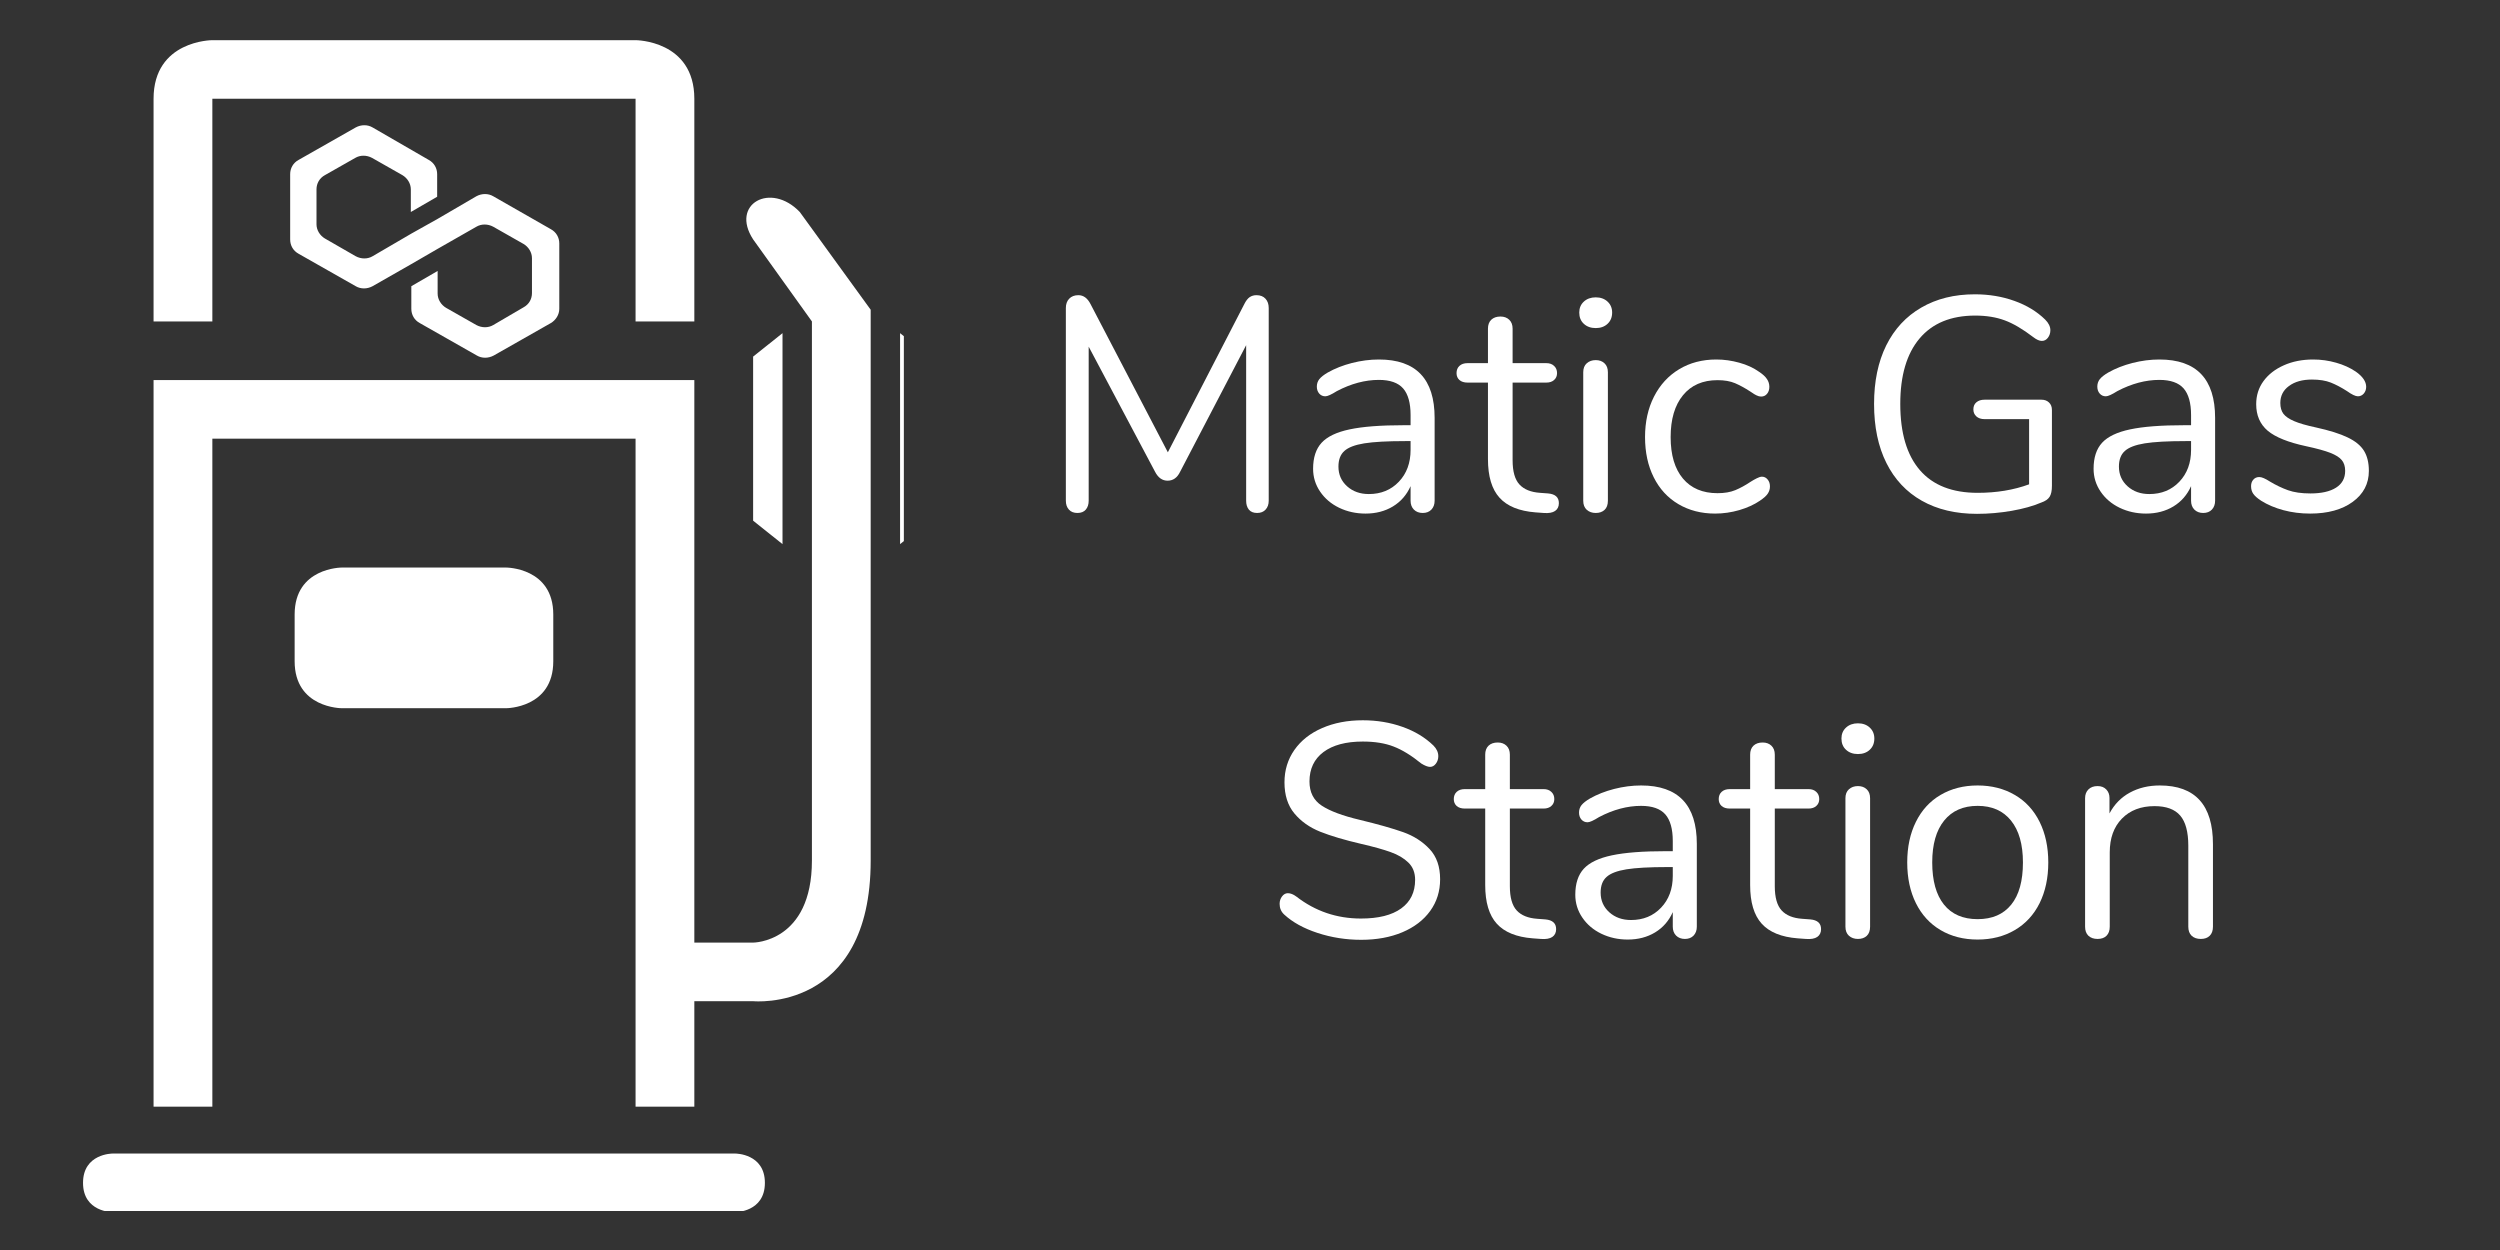 <?xml version="1.0" encoding="UTF-8"?>
<svg xmlns="http://www.w3.org/2000/svg" xmlns:xlink="http://www.w3.org/1999/xlink" width="450pt" height="225pt" viewBox="0 0 450 225" version="1.2">
<rect x="0" y="0" width="450" height="225" fill="#333333" stroke="none"/>
<defs>
<g>
<symbol overflow="visible" id="glyph0-0">
<path style="stroke:none;" d="M 19.891 -38.641 L 19.891 9.859 L 4.5 9.859 L 4.5 -38.641 Z M 16.172 -35.406 L 8.172 -35.406 L 8.172 -33.812 L 11.297 -33.812 L 11.297 -32.016 L 8.109 -32.016 L 8.109 -30.422 L 16.172 -30.422 L 16.172 -32.016 L 12.938 -32.016 L 12.938 -33.812 L 16.172 -33.812 Z M 12.938 -29.156 L 8.109 -29.156 L 8.109 -24.125 L 16.172 -24.125 L 16.172 -25.766 L 12.938 -25.766 Z M 11.297 -27.469 L 11.297 -25.766 L 9.703 -25.766 L 9.703 -27.469 Z M 16.172 -22.797 L 8.109 -22.797 L 8.109 -21.156 L 11.297 -21.156 L 11.297 -19.406 L 8.109 -19.406 L 8.109 -17.766 L 12.938 -17.766 L 12.938 -21.156 L 16.172 -21.156 Z M 16.172 -19.891 L 14.578 -19.891 L 14.578 -16.656 L 8.109 -16.656 L 8.109 -15.016 L 16.172 -15.016 Z M 16.172 -13.984 L 11.297 -13.984 L 11.297 -11.234 L 12.938 -11.234 L 12.938 -12.328 L 14.578 -12.328 L 14.578 -10.078 L 9.703 -10.078 L 9.703 -13.984 L 8.109 -13.984 L 8.109 -8.5 L 16.172 -8.5 Z M 16.172 -5.531 L 8.109 -5.531 L 8.109 -0.062 L 16.172 -0.062 Z M 14.578 -3.953 L 14.578 -1.703 L 9.703 -1.703 L 9.703 -3.953 Z M 16.172 1.047 L 8.109 1.047 L 8.109 2.625 L 11.516 2.625 L 8.109 4.938 L 8.109 6.516 L 16.172 6.516 L 16.172 4.938 L 11.188 4.938 L 14.578 2.625 L 16.172 2.625 Z M 16.172 1.047 "/>
</symbol>
<symbol overflow="visible" id="glyph0-1">
<path style="stroke:none;" d="M 39.078 -38.922 C 39.773 -38.922 40.316 -38.707 40.703 -38.281 C 41.086 -37.863 41.281 -37.305 41.281 -36.609 L 41.281 -1.922 C 41.281 -1.266 41.094 -0.734 40.719 -0.328 C 40.352 0.078 39.844 0.281 39.188 0.281 C 38.531 0.281 38.035 0.078 37.703 -0.328 C 37.379 -0.734 37.219 -1.266 37.219 -1.922 L 37.219 -29.922 L 25.328 -7.125 C 24.816 -6.062 24.066 -5.531 23.078 -5.531 C 22.129 -5.531 21.379 -6.062 20.828 -7.125 L 8.875 -29.656 L 8.875 -1.922 C 8.875 -1.266 8.703 -0.734 8.359 -0.328 C 8.016 0.078 7.508 0.281 6.844 0.281 C 6.188 0.281 5.676 0.078 5.312 -0.328 C 4.945 -0.734 4.766 -1.266 4.766 -1.922 L 4.766 -36.609 C 4.766 -37.305 4.961 -37.863 5.359 -38.281 C 5.766 -38.707 6.316 -38.922 7.016 -38.922 C 7.93 -38.922 8.66 -38.391 9.203 -37.328 L 23.125 -10.641 L 36.891 -37.328 C 37.18 -37.91 37.5 -38.32 37.844 -38.562 C 38.195 -38.801 38.609 -38.922 39.078 -38.922 Z M 39.078 -38.922 "/>
</symbol>
<symbol overflow="visible" id="glyph0-2">
<path style="stroke:none;" d="M 15.016 -27.344 C 21.703 -27.344 25.047 -23.836 25.047 -16.828 L 25.047 -1.922 C 25.047 -1.266 24.852 -0.734 24.469 -0.328 C 24.082 0.078 23.562 0.281 22.906 0.281 C 22.25 0.281 21.719 0.078 21.312 -0.328 C 20.914 -0.734 20.719 -1.266 20.719 -1.922 L 20.719 -4.547 C 20.02 -2.973 18.957 -1.754 17.531 -0.891 C 16.113 -0.035 14.473 0.391 12.609 0.391 C 10.891 0.391 9.305 0.039 7.859 -0.656 C 6.422 -1.352 5.281 -2.32 4.438 -3.562 C 3.594 -4.801 3.172 -6.172 3.172 -7.672 C 3.172 -9.68 3.68 -11.242 4.703 -12.359 C 5.734 -13.473 7.414 -14.273 9.75 -14.766 C 12.094 -15.266 15.348 -15.516 19.516 -15.516 L 20.719 -15.516 L 20.719 -17.328 C 20.719 -19.516 20.27 -21.117 19.375 -22.141 C 18.477 -23.16 17.023 -23.672 15.016 -23.672 C 12.535 -23.672 10.016 -23 7.453 -21.656 C 6.461 -21.031 5.77 -20.719 5.375 -20.719 C 4.938 -20.719 4.57 -20.879 4.281 -21.203 C 3.988 -21.535 3.844 -21.957 3.844 -22.469 C 3.844 -22.977 3.992 -23.426 4.297 -23.812 C 4.609 -24.195 5.113 -24.594 5.812 -25 C 7.094 -25.727 8.547 -26.301 10.172 -26.719 C 11.797 -27.133 13.41 -27.344 15.016 -27.344 Z M 13.203 -3.125 C 15.398 -3.125 17.203 -3.863 18.609 -5.344 C 20.016 -6.82 20.719 -8.734 20.719 -11.078 L 20.719 -12.656 L 19.734 -12.656 C 16.516 -12.656 14.062 -12.52 12.375 -12.25 C 10.695 -11.977 9.504 -11.52 8.797 -10.875 C 8.086 -10.238 7.734 -9.301 7.734 -8.062 C 7.734 -6.633 8.254 -5.453 9.297 -4.516 C 10.336 -3.586 11.641 -3.125 13.203 -3.125 Z M 13.203 -3.125 "/>
</symbol>
<symbol overflow="visible" id="glyph0-3">
<path style="stroke:none;" d="M 16.438 -3.234 C 17.719 -3.117 18.359 -2.535 18.359 -1.484 C 18.359 -0.859 18.129 -0.391 17.672 -0.078 C 17.211 0.234 16.531 0.352 15.625 0.281 L 14.141 0.172 C 11.211 -0.055 9.055 -0.938 7.672 -2.469 C 6.285 -4 5.594 -6.316 5.594 -9.422 L 5.594 -23.188 L 1.922 -23.188 C 1.297 -23.188 0.805 -23.344 0.453 -23.656 C 0.109 -23.969 -0.062 -24.379 -0.062 -24.891 C -0.062 -25.43 0.109 -25.863 0.453 -26.188 C 0.805 -26.52 1.297 -26.688 1.922 -26.688 L 5.594 -26.688 L 5.594 -32.891 C 5.594 -33.578 5.789 -34.113 6.188 -34.5 C 6.594 -34.883 7.145 -35.078 7.844 -35.078 C 8.5 -35.078 9.023 -34.883 9.422 -34.5 C 9.828 -34.113 10.031 -33.578 10.031 -32.891 L 10.031 -26.688 L 16.109 -26.688 C 16.691 -26.688 17.156 -26.52 17.5 -26.188 C 17.852 -25.863 18.031 -25.43 18.031 -24.891 C 18.031 -24.379 17.852 -23.969 17.5 -23.656 C 17.156 -23.344 16.691 -23.188 16.109 -23.188 L 10.031 -23.188 L 10.031 -9.203 C 10.031 -7.191 10.441 -5.738 11.266 -4.844 C 12.086 -3.957 13.32 -3.457 14.969 -3.344 Z M 16.438 -3.234 "/>
</symbol>
<symbol overflow="visible" id="glyph0-4">
<path style="stroke:none;" d="M 6.359 0.281 C 5.703 0.281 5.16 0.086 4.734 -0.297 C 4.316 -0.68 4.109 -1.223 4.109 -1.922 L 4.109 -25.047 C 4.109 -25.742 4.316 -26.281 4.734 -26.656 C 5.16 -27.039 5.703 -27.234 6.359 -27.234 C 7.016 -27.234 7.539 -27.039 7.938 -26.656 C 8.344 -26.281 8.547 -25.742 8.547 -25.047 L 8.547 -1.922 C 8.547 -1.191 8.344 -0.641 7.938 -0.266 C 7.539 0.098 7.016 0.281 6.359 0.281 Z M 6.359 -33 C 5.484 -33 4.77 -33.254 4.219 -33.766 C 3.664 -34.273 3.391 -34.953 3.391 -35.797 C 3.391 -36.598 3.664 -37.254 4.219 -37.766 C 4.77 -38.273 5.484 -38.531 6.359 -38.531 C 7.234 -38.531 7.941 -38.273 8.484 -37.766 C 9.035 -37.254 9.312 -36.598 9.312 -35.797 C 9.312 -34.953 9.035 -34.273 8.484 -33.766 C 7.941 -33.254 7.234 -33 6.359 -33 Z M 6.359 -33 "/>
</symbol>
<symbol overflow="visible" id="glyph0-5">
<path style="stroke:none;" d="M 15.125 0.391 C 12.645 0.391 10.441 -0.176 8.516 -1.312 C 6.598 -2.445 5.117 -4.055 4.078 -6.141 C 3.035 -8.223 2.516 -10.633 2.516 -13.375 C 2.516 -16.113 3.051 -18.539 4.125 -20.656 C 5.207 -22.781 6.719 -24.426 8.656 -25.594 C 10.594 -26.758 12.82 -27.344 15.344 -27.344 C 16.738 -27.344 18.117 -27.148 19.484 -26.766 C 20.859 -26.391 22.055 -25.836 23.078 -25.109 C 23.734 -24.672 24.195 -24.238 24.469 -23.812 C 24.75 -23.395 24.891 -22.93 24.891 -22.422 C 24.891 -21.91 24.75 -21.488 24.469 -21.156 C 24.195 -20.832 23.844 -20.672 23.406 -20.672 C 23.145 -20.672 22.867 -20.742 22.578 -20.891 C 22.285 -21.035 22.039 -21.18 21.844 -21.328 C 21.645 -21.473 21.508 -21.562 21.438 -21.594 C 20.477 -22.219 19.57 -22.711 18.719 -23.078 C 17.863 -23.441 16.812 -23.625 15.562 -23.625 C 12.895 -23.625 10.82 -22.719 9.344 -20.906 C 7.863 -19.102 7.125 -16.594 7.125 -13.375 C 7.125 -10.156 7.863 -7.664 9.344 -5.906 C 10.82 -4.156 12.895 -3.281 15.562 -3.281 C 16.812 -3.281 17.879 -3.461 18.766 -3.828 C 19.66 -4.203 20.566 -4.695 21.484 -5.312 C 21.891 -5.57 22.273 -5.789 22.641 -5.969 C 23.004 -6.156 23.312 -6.25 23.562 -6.25 C 23.969 -6.25 24.305 -6.082 24.578 -5.75 C 24.859 -5.426 25 -5.008 25 -4.5 C 25 -4.02 24.867 -3.586 24.609 -3.203 C 24.359 -2.816 23.883 -2.391 23.188 -1.922 C 22.164 -1.223 20.93 -0.66 19.484 -0.234 C 18.047 0.18 16.594 0.391 15.125 0.391 Z M 15.125 0.391 "/>
</symbol>
<symbol overflow="visible" id="glyph0-6">
<path style="stroke:none;" d=""/>
</symbol>
<symbol overflow="visible" id="glyph0-7">
<path style="stroke:none;" d="M 33.484 -20.109 C 34.035 -20.109 34.484 -19.941 34.828 -19.609 C 35.18 -19.285 35.359 -18.832 35.359 -18.25 L 35.359 -4.609 C 35.359 -3.723 35.219 -3.062 34.938 -2.625 C 34.664 -2.188 34.164 -1.844 33.438 -1.594 C 31.977 -0.969 30.207 -0.473 28.125 -0.109 C 26.039 0.254 23.957 0.438 21.875 0.438 C 18.031 0.438 14.719 -0.348 11.938 -1.922 C 9.164 -3.492 7.039 -5.758 5.562 -8.719 C 4.082 -11.676 3.344 -15.219 3.344 -19.344 C 3.344 -23.406 4.07 -26.914 5.531 -29.875 C 7 -32.832 9.102 -35.102 11.844 -36.688 C 14.582 -38.281 17.797 -39.078 21.484 -39.078 C 24.047 -39.078 26.422 -38.68 28.609 -37.891 C 30.805 -37.109 32.648 -35.988 34.141 -34.531 C 34.766 -33.906 35.078 -33.266 35.078 -32.609 C 35.078 -32.098 34.93 -31.648 34.641 -31.266 C 34.348 -30.879 33.984 -30.688 33.547 -30.688 C 33.109 -30.688 32.598 -30.91 32.016 -31.359 C 30.109 -32.816 28.391 -33.828 26.859 -34.391 C 25.328 -34.961 23.555 -35.25 21.547 -35.25 C 17.191 -35.25 13.852 -33.875 11.531 -31.125 C 9.219 -28.383 8.062 -24.457 8.062 -19.344 C 8.062 -14.125 9.238 -10.148 11.594 -7.422 C 13.945 -4.703 17.41 -3.344 21.984 -3.344 C 25.379 -3.344 28.469 -3.852 31.25 -4.875 L 31.25 -16.609 L 23.234 -16.609 C 22.617 -16.609 22.129 -16.77 21.766 -17.094 C 21.398 -17.426 21.219 -17.848 21.219 -18.359 C 21.219 -18.91 21.398 -19.336 21.766 -19.641 C 22.129 -19.953 22.617 -20.109 23.234 -20.109 Z M 33.484 -20.109 "/>
</symbol>
<symbol overflow="visible" id="glyph0-8">
<path style="stroke:none;" d="M 13.094 0.391 C 11.414 0.391 9.816 0.188 8.297 -0.219 C 6.785 -0.625 5.445 -1.191 4.281 -1.922 C 3.613 -2.359 3.145 -2.77 2.875 -3.156 C 2.602 -3.539 2.469 -4.004 2.469 -4.547 C 2.469 -5.023 2.602 -5.414 2.875 -5.719 C 3.145 -6.031 3.504 -6.188 3.953 -6.188 C 4.391 -6.188 5.023 -5.914 5.859 -5.375 C 6.961 -4.719 8.051 -4.195 9.125 -3.812 C 10.207 -3.426 11.551 -3.234 13.156 -3.234 C 15.125 -3.234 16.656 -3.578 17.75 -4.266 C 18.852 -4.961 19.406 -5.973 19.406 -7.297 C 19.406 -8.098 19.203 -8.742 18.797 -9.234 C 18.398 -9.723 17.707 -10.16 16.719 -10.547 C 15.727 -10.93 14.285 -11.328 12.391 -11.734 C 9.172 -12.422 6.863 -13.348 5.469 -14.516 C 4.082 -15.691 3.391 -17.285 3.391 -19.297 C 3.391 -20.867 3.828 -22.254 4.703 -23.453 C 5.586 -24.66 6.805 -25.609 8.359 -26.297 C 9.91 -26.992 11.672 -27.344 13.641 -27.344 C 15.066 -27.344 16.445 -27.148 17.781 -26.766 C 19.113 -26.391 20.297 -25.852 21.328 -25.156 C 22.566 -24.281 23.188 -23.367 23.188 -22.422 C 23.188 -21.941 23.039 -21.535 22.75 -21.203 C 22.457 -20.879 22.109 -20.719 21.703 -20.719 C 21.266 -20.719 20.609 -21.031 19.734 -21.656 C 18.711 -22.312 17.742 -22.82 16.828 -23.188 C 15.91 -23.551 14.773 -23.734 13.422 -23.734 C 11.711 -23.734 10.336 -23.348 9.297 -22.578 C 8.254 -21.816 7.734 -20.797 7.734 -19.516 C 7.734 -18.711 7.922 -18.062 8.297 -17.562 C 8.68 -17.07 9.32 -16.633 10.219 -16.25 C 11.113 -15.863 12.406 -15.488 14.094 -15.125 C 16.57 -14.582 18.492 -13.977 19.859 -13.312 C 21.234 -12.656 22.211 -11.852 22.797 -10.906 C 23.379 -9.957 23.672 -8.754 23.672 -7.297 C 23.672 -4.992 22.703 -3.133 20.766 -1.719 C 18.836 -0.312 16.281 0.391 13.094 0.391 Z M 13.094 0.391 "/>
</symbol>
<symbol overflow="visible" id="glyph0-9">
<path style="stroke:none;" d="M 17.094 0.438 C 14.352 0.438 11.734 0.023 9.234 -0.797 C 6.734 -1.617 4.734 -2.723 3.234 -4.109 C 2.68 -4.617 2.406 -5.258 2.406 -6.031 C 2.406 -6.539 2.551 -6.988 2.844 -7.375 C 3.133 -7.758 3.484 -7.953 3.891 -7.953 C 4.367 -7.953 4.879 -7.75 5.422 -7.344 C 8.828 -4.707 12.703 -3.391 17.047 -3.391 C 20.191 -3.391 22.602 -3.992 24.281 -5.203 C 25.957 -6.41 26.797 -8.129 26.797 -10.359 C 26.797 -11.641 26.395 -12.672 25.594 -13.453 C 24.789 -14.242 23.727 -14.875 22.406 -15.344 C 21.094 -15.82 19.32 -16.316 17.094 -16.828 C 14.102 -17.523 11.645 -18.254 9.719 -19.016 C 7.801 -19.785 6.25 -20.883 5.062 -22.312 C 3.875 -23.738 3.281 -25.602 3.281 -27.906 C 3.281 -30.094 3.875 -32.035 5.062 -33.734 C 6.25 -35.43 7.91 -36.742 10.047 -37.672 C 12.191 -38.609 14.633 -39.078 17.375 -39.078 C 19.938 -39.078 22.32 -38.68 24.531 -37.891 C 26.738 -37.109 28.594 -35.988 30.094 -34.531 C 30.676 -33.945 30.969 -33.305 30.969 -32.609 C 30.969 -32.098 30.82 -31.648 30.531 -31.266 C 30.238 -30.879 29.891 -30.688 29.484 -30.688 C 29.086 -30.688 28.562 -30.891 27.906 -31.297 C 26.113 -32.754 24.445 -33.773 22.906 -34.359 C 21.375 -34.953 19.531 -35.25 17.375 -35.25 C 14.344 -35.25 11.984 -34.617 10.297 -33.359 C 8.617 -32.098 7.781 -30.332 7.781 -28.062 C 7.781 -26.125 8.52 -24.672 10 -23.703 C 11.477 -22.734 13.754 -21.883 16.828 -21.156 C 20.148 -20.352 22.758 -19.613 24.656 -18.938 C 26.562 -18.258 28.145 -17.242 29.406 -15.891 C 30.664 -14.547 31.297 -12.738 31.297 -10.469 C 31.297 -8.312 30.703 -6.41 29.516 -4.766 C 28.328 -3.117 26.656 -1.836 24.5 -0.922 C 22.344 -0.016 19.875 0.438 17.094 0.438 Z M 17.094 0.438 "/>
</symbol>
<symbol overflow="visible" id="glyph0-10">
<path style="stroke:none;" d="M 15.188 0.391 C 12.664 0.391 10.441 -0.176 8.516 -1.312 C 6.598 -2.445 5.117 -4.062 4.078 -6.156 C 3.035 -8.258 2.516 -10.703 2.516 -13.484 C 2.516 -16.266 3.035 -18.703 4.078 -20.797 C 5.117 -22.898 6.598 -24.516 8.516 -25.641 C 10.441 -26.773 12.664 -27.344 15.188 -27.344 C 17.707 -27.344 19.938 -26.773 21.875 -25.641 C 23.812 -24.516 25.301 -22.898 26.344 -20.797 C 27.383 -18.703 27.906 -16.266 27.906 -13.484 C 27.906 -10.703 27.383 -8.258 26.344 -6.156 C 25.301 -4.062 23.812 -2.445 21.875 -1.312 C 19.938 -0.176 17.707 0.391 15.188 0.391 Z M 15.188 -3.281 C 17.812 -3.281 19.828 -4.148 21.234 -5.891 C 22.641 -7.629 23.344 -10.16 23.344 -13.484 C 23.344 -16.734 22.629 -19.242 21.203 -21.016 C 19.785 -22.785 17.781 -23.672 15.188 -23.672 C 12.594 -23.672 10.582 -22.785 9.156 -21.016 C 7.727 -19.242 7.016 -16.734 7.016 -13.484 C 7.016 -10.191 7.719 -7.664 9.125 -5.906 C 10.531 -4.156 12.551 -3.281 15.188 -3.281 Z M 15.188 -3.281 "/>
</symbol>
<symbol overflow="visible" id="glyph0-11">
<path style="stroke:none;" d="M 17.547 -27.344 C 23.93 -27.344 27.125 -23.816 27.125 -16.766 L 27.125 -1.922 C 27.125 -1.223 26.93 -0.68 26.547 -0.297 C 26.172 0.086 25.633 0.281 24.938 0.281 C 24.238 0.281 23.688 0.086 23.281 -0.297 C 22.883 -0.68 22.688 -1.223 22.688 -1.922 L 22.688 -16.5 C 22.688 -18.977 22.203 -20.785 21.234 -21.922 C 20.266 -23.055 18.723 -23.625 16.609 -23.625 C 14.16 -23.625 12.203 -22.875 10.734 -21.375 C 9.273 -19.875 8.547 -17.848 8.547 -15.297 L 8.547 -1.922 C 8.547 -1.223 8.352 -0.68 7.969 -0.297 C 7.594 0.086 7.055 0.281 6.359 0.281 C 5.66 0.281 5.109 0.086 4.703 -0.297 C 4.305 -0.68 4.109 -1.223 4.109 -1.922 L 4.109 -25.047 C 4.109 -25.703 4.305 -26.227 4.703 -26.625 C 5.109 -27.031 5.66 -27.234 6.359 -27.234 C 7.016 -27.234 7.535 -27.031 7.922 -26.625 C 8.305 -26.227 8.5 -25.723 8.5 -25.109 L 8.5 -22.312 C 9.375 -23.957 10.598 -25.207 12.172 -26.062 C 13.742 -26.914 15.535 -27.344 17.547 -27.344 Z M 17.547 -27.344 "/>
</symbol>
</g>
<clipPath id="clip1">
  <path d="M 14.945 7.23 L 162.695 7.23 L 162.695 217.98 L 14.945 217.98 Z M 14.945 7.23 "/>
</clipPath>
<clipPath id="clip2">
  <path d="M 52.23 22.5 L 100.914 22.5 L 100.914 64.438 L 52.23 64.438 Z M 52.23 22.5 "/>
</clipPath>
</defs>
<g id="surface1">
<g clip-path="url(#clip1)" clip-rule="nonzero">
<path style=" stroke:none;fill-rule:evenodd;fill:rgb(100%,100%,100%);fill-opacity:1;" d="M 124.98 180.215 L 124.98 199.203 L 27.641 199.203 L 27.641 68.41 L 124.98 68.41 L 124.98 169.668 L 135.566 169.668 C 135.566 169.668 146.145 169.668 146.145 154.902 L 146.145 57.859 L 135.566 43.094 C 131.398 36.707 138.738 32.68 143.965 38.164 L 156.723 55.75 L 156.723 154.902 C 156.723 182.324 135.566 180.215 135.566 180.215 Z M 38.223 78.957 L 38.223 199.203 L 114.402 199.203 L 114.402 78.957 Z M 20.234 207.641 C 20.234 207.641 14.945 207.641 14.945 212.914 C 14.945 218.188 20.234 218.188 20.234 218.188 L 132.387 218.188 C 132.387 218.188 137.68 218.188 137.68 212.914 C 137.68 207.641 132.387 207.641 132.387 207.641 Z M 61.5 102.16 C 61.5 102.16 53.035 102.16 53.035 110.602 L 53.035 119.039 C 53.035 127.477 61.5 127.477 61.5 127.477 L 91.125 127.477 C 91.125 127.477 99.59 127.477 99.59 119.039 L 99.59 110.602 C 99.59 102.16 91.125 102.16 91.125 102.16 Z M 38.223 7.23 C 38.223 7.23 27.641 7.23 27.641 17.777 L 27.641 57.859 L 38.223 57.859 L 38.223 17.777 L 114.402 17.777 L 114.402 57.859 L 124.98 57.859 L 124.98 17.777 C 124.98 7.23 114.402 7.23 114.402 7.23 Z M 135.562 64.188 L 135.562 93.723 L 140.852 97.941 L 140.852 59.969 Z M 167.305 64.188 L 167.305 93.723 L 162.012 97.941 L 162.012 59.969 Z M 167.305 64.188 "/>
</g>
<g clip-path="url(#clip2)" clip-rule="nonzero">
<path style=" stroke:none;fill-rule:nonzero;fill:rgb(100%,100%,100%);fill-opacity:1;" d="M 88.785 35.328 C 87.891 34.797 86.73 34.797 85.746 35.328 L 78.773 39.398 L 74.039 42.051 L 67.066 46.121 C 66.176 46.652 65.012 46.652 64.027 46.121 L 58.488 42.934 C 57.594 42.406 56.969 41.43 56.969 40.371 L 56.969 34.09 C 56.969 33.027 57.504 32.055 58.488 31.523 L 63.941 28.426 C 64.832 27.895 65.996 27.895 66.977 28.426 L 72.43 31.523 C 73.324 32.055 73.949 33.027 73.949 34.09 L 73.949 38.16 L 78.688 35.414 L 78.688 31.348 C 78.688 30.285 78.148 29.312 77.168 28.781 L 67.066 22.941 C 66.176 22.41 65.012 22.41 64.027 22.941 L 53.754 28.781 C 52.77 29.312 52.23 30.285 52.23 31.348 L 52.23 43.113 C 52.23 44.176 52.77 45.148 53.754 45.68 L 64.027 51.516 C 64.922 52.047 66.086 52.047 67.066 51.516 L 74.039 47.535 L 78.773 44.793 L 85.746 40.812 C 86.641 40.281 87.801 40.281 88.785 40.812 L 94.234 43.91 C 95.129 44.438 95.754 45.414 95.754 46.473 L 95.754 52.758 C 95.754 53.816 95.219 54.789 94.234 55.32 L 88.785 58.508 C 87.891 59.035 86.73 59.035 85.746 58.508 L 80.293 55.41 C 79.402 54.879 78.773 53.906 78.773 52.844 L 78.773 48.773 L 74.039 51.516 L 74.039 55.586 C 74.039 56.648 74.574 57.621 75.559 58.152 L 85.836 63.992 C 86.73 64.523 87.891 64.523 88.875 63.992 L 99.152 58.152 C 100.047 57.621 100.672 56.648 100.672 55.586 L 100.672 43.82 C 100.672 42.758 100.133 41.785 99.152 41.254 Z M 88.785 35.328 "/>
</g>
<g style="fill:rgb(100%,100%,100%);fill-opacity:1;">
  <use xlink:href="#glyph0-1" x="187.088" y="92.054"/>
</g>
<g style="fill:rgb(100%,100%,100%);fill-opacity:1;">
  <use xlink:href="#glyph0-2" x="233.186" y="92.054"/>
</g>
<g style="fill:rgb(100%,100%,100%);fill-opacity:1;">
  <use xlink:href="#glyph0-3" x="262.238" y="92.054"/>
</g>
<g style="fill:rgb(100%,100%,100%);fill-opacity:1;">
  <use xlink:href="#glyph0-4" x="280.874" y="92.054"/>
</g>
<g style="fill:rgb(100%,100%,100%);fill-opacity:1;">
  <use xlink:href="#glyph0-5" x="293.591" y="92.054"/>
</g>
<g style="fill:rgb(100%,100%,100%);fill-opacity:1;">
  <use xlink:href="#glyph0-6" x="319.846" y="92.054"/>
</g>
<g style="fill:rgb(100%,100%,100%);fill-opacity:1;">
  <use xlink:href="#glyph0-7" x="333.988" y="92.054"/>
</g>
<g style="fill:rgb(100%,100%,100%);fill-opacity:1;">
  <use xlink:href="#glyph0-2" x="373.673" y="92.054"/>
</g>
<g style="fill:rgb(100%,100%,100%);fill-opacity:1;">
  <use xlink:href="#glyph0-8" x="402.724" y="92.054"/>
</g>
<g style="fill:rgb(100%,100%,100%);fill-opacity:1;">
  <use xlink:href="#glyph0-6" x="429.027" y="92.054"/>
</g>
<g style="fill:rgb(100%,100%,100%);fill-opacity:1;">
  <use xlink:href="#glyph0-9" x="227.925" y="168.728"/>
</g>
<g style="fill:rgb(100%,100%,100%);fill-opacity:1;">
  <use xlink:href="#glyph0-3" x="261.744" y="168.728"/>
</g>
<g style="fill:rgb(100%,100%,100%);fill-opacity:1;">
  <use xlink:href="#glyph0-2" x="280.381" y="168.728"/>
</g>
<g style="fill:rgb(100%,100%,100%);fill-opacity:1;">
  <use xlink:href="#glyph0-3" x="309.432" y="168.728"/>
</g>
<g style="fill:rgb(100%,100%,100%);fill-opacity:1;">
  <use xlink:href="#glyph0-4" x="328.069" y="168.728"/>
</g>
<g style="fill:rgb(100%,100%,100%);fill-opacity:1;">
  <use xlink:href="#glyph0-10" x="340.785" y="168.728"/>
</g>
<g style="fill:rgb(100%,100%,100%);fill-opacity:1;">
  <use xlink:href="#glyph0-11" x="371.207" y="168.728"/>
</g>
</g>
</svg>
